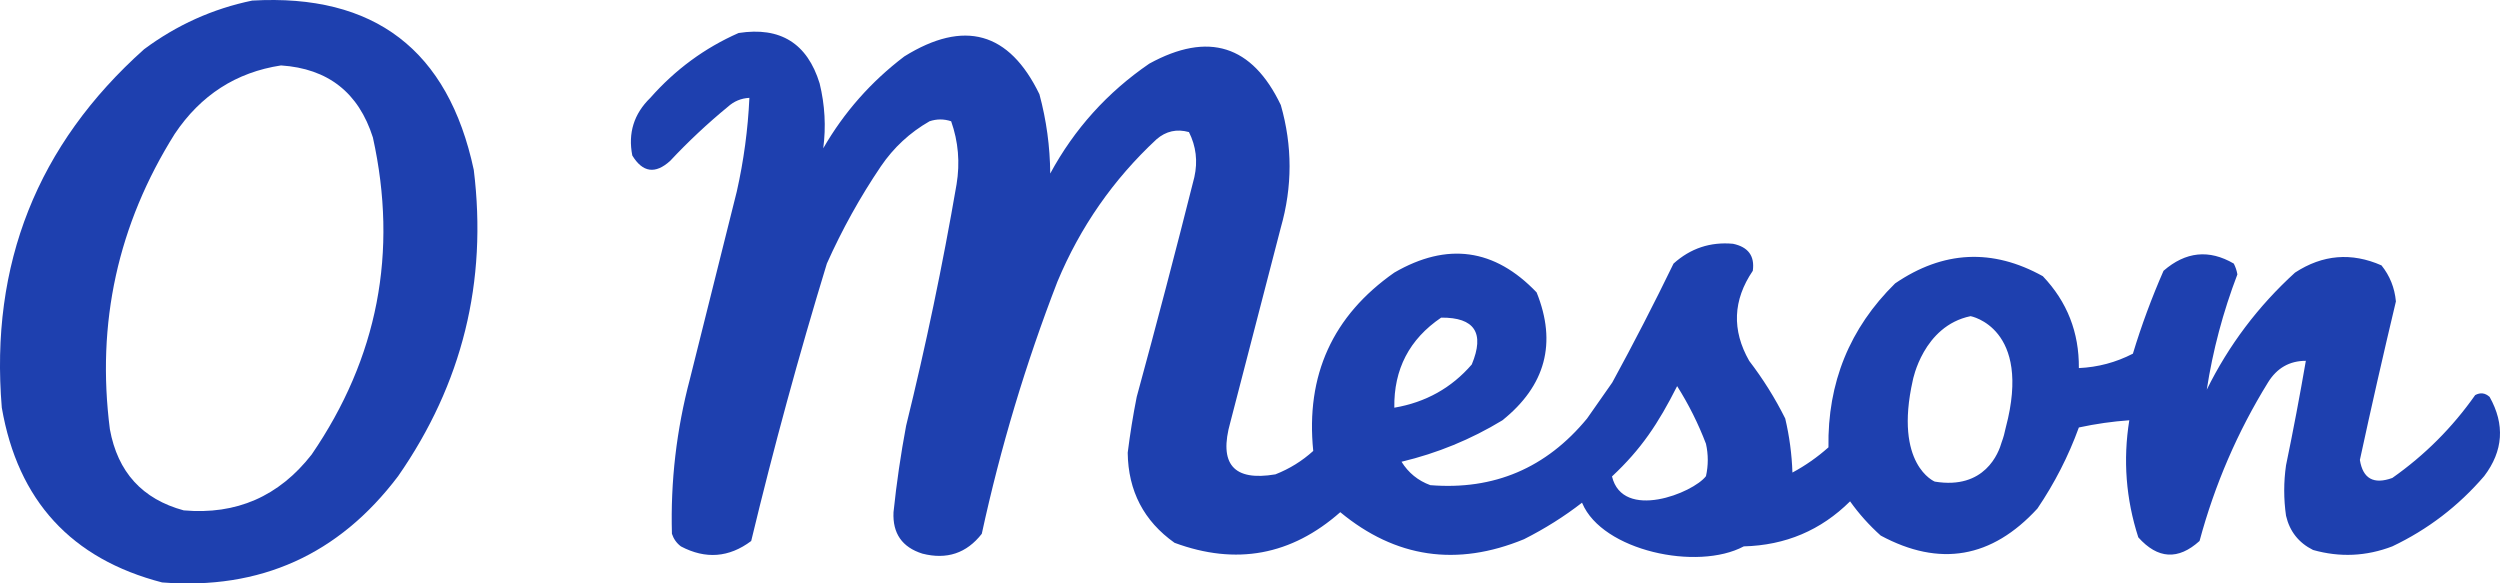 <?xml version="1.0" encoding="UTF-8"?>
<svg id="Capa_1" xmlns="http://www.w3.org/2000/svg" viewBox="0 0 693.89 161.95">
  <defs>
    <style>
      .cls-1 {
        fill: #1e40af;
      }
    </style>
  </defs>
  <path class="cls-1" d="M70,.16c-10.92,2.26-20.92,6.76-30,13.5C10.35,40.16-2.82,73.32.5,113.16c4.46,25.79,19.29,41.96,44.5,48.5,27.21,2.13,49.04-7.7,65.5-29.5,17.82-25.62,24.82-53.96,21-85C124.4,13.88,103.9-1.78,70,.16ZM86.5,126.16c-9.06,11.61-20.89,16.78-35.5,15.5-11.5-3.12-18.33-10.62-20.5-22.5-3.79-29.51,2.21-56.84,18-82,7.21-10.76,17.04-17.1,29.5-19,13.04.87,21.54,7.54,25.5,20,7.03,31.84,1.36,61.18-17,88Z"/>
  <path class="cls-1" d="M691,110.16c-1.22-1.11-2.56-1.28-4-.5-6.33,9-14,16.67-23,23-5.17,1.87-8.17.2-9-5,3.17-14.69,6.51-29.36,10-44-.35-3.78-1.68-7.11-4-10-8.34-3.67-16.34-3-24,2-10.23,9.31-18.4,20.14-24.5,32.5,1.68-10.9,4.52-21.57,8.5-32-.18-1.05-.51-2.05-1-3-6.85-4-13.35-3.34-19.5,2-3.29,7.51-6.13,15.17-8.5,23-4.71,2.43-9.71,3.76-15,4,.09-9.91-3.25-18.41-10-25.5-13.99-7.77-27.66-7.1-41,2-12.62,12.42-18.79,27.59-18.5,45.5-3.06,2.72-6.39,5.06-10,7-.17-5.08-.84-10.08-2-15-2.83-5.67-6.17-11-10-16-4.86-8.53-4.52-16.87,1-25,.57-4.11-1.26-6.61-5.5-7.5-6.3-.57-11.8,1.27-16.5,5.5-5.4,11.12-11.06,22.12-17,33-2.33,3.33-4.67,6.67-7,10-11.33,13.75-25.83,19.92-43.5,18.5-3.42-1.25-6.08-3.42-8-6.5,9.94-2.37,19.27-6.2,28-11.5,11.99-9.62,15.16-21.46,9.5-35.5-11.64-12.19-24.81-14.02-39.5-5.5-17.12,11.99-24.62,28.49-22.5,49.5-3.08,2.79-6.58,4.96-10.5,6.5-11.63,1.97-15.8-2.86-12.5-14.5,4.67-17.99,9.33-35.99,14-54,3.24-11.35,3.24-22.68,0-34-7.95-16.65-20.12-20.48-36.5-11.5-11.64,7.97-20.81,18.14-27.5,30.5-.06-7.48-1.06-14.81-3-22-8.39-17.32-20.89-20.82-37.5-10.5-9.24,7.01-16.74,15.51-22.5,25.5.79-6.01.46-12.01-1-18-3.42-11.13-10.92-15.8-22.5-14-9.4,4.14-17.56,10.14-24.5,18-4.56,4.44-6.22,9.78-5,16,2.88,4.73,6.38,5.23,10.5,1.5,5.03-5.37,10.36-10.37,16-15,1.72-1.56,3.72-2.39,6-2.5-.4,8.76-1.57,17.43-3.5,26-4.34,17.34-8.67,34.67-13,52-3.74,14.12-5.41,28.45-5,43,.47,1.43,1.3,2.6,2.5,3.5,6.84,3.61,13.34,3.11,19.5-1.5,6.22-25.86,13.22-51.53,21-77,4.24-9.48,9.24-18.48,15-27,3.55-5.21,8.05-9.38,13.5-12.5,2-.67,4-.67,6,0,1.99,5.65,2.49,11.48,1.5,17.5-3.87,22.5-8.54,44.83-14,67-1.49,7.95-2.66,15.95-3.5,24-.28,5.88,2.38,9.72,8,11.5,6.79,1.74,12.29-.1,16.5-5.5,5.18-23.89,12.18-47.22,21-70,6.33-15.17,15.5-28.34,27.5-39.5,2.62-2.27,5.62-2.94,9-2,1.98,3.93,2.48,8.1,1.5,12.5-5.13,20.38-10.46,40.71-16,61-1.02,5.14-1.85,10.3-2.5,15.5.14,10.61,4.47,18.95,13,25,17.08,6.32,32.41,3.49,46-8.5,15.34,12.69,32.34,15.19,51,7.5,5.82-2.94,11.19-6.32,16.12-10.15h0s-.02.02-.02.02c.02.04.04.08.06.12v.03s.01,0,.01,0c5.59,13.19,31.93,18.86,44.83,11.97,11.56-.29,21.4-4.46,29.5-12.5,2.46,3.46,5.3,6.63,8.5,9.5,16.34,8.8,30.84,6.3,43.5-7.5,4.77-7.05,8.61-14.55,11.5-22.5,4.68-1.01,9.34-1.67,14-2-1.77,10.99-.94,21.83,2.5,32.5,5.4,6.03,11.06,6.37,17,1,4.21-15.63,10.54-30.3,19-44,2.47-4,5.97-6,10.5-6-1.67,9.68-3.5,19.35-5.5,29-.67,4.67-.67,9.33,0,14,1.01,4.34,3.51,7.51,7.5,9.5,7.44,2.1,14.77,1.77,22-1,9.85-4.68,18.35-11.18,25.5-19.5,5.3-6.99,5.8-14.33,1.5-22ZM400,88.16c9.3-.08,12.14,4.25,8.5,13-5.62,6.51-12.79,10.51-21.5,12-.16-10.67,4.17-19.01,13-25ZM473.5,132.16c-3.54,4.67-23.08,12.46-26.08.08.11-.1.17-.16,0,0,8.1-7.56,12.83-14.67,18.08-25.07,3.19,5.05,5.86,10.39,8,16,.67,3,.67,6,0,9ZM556.73,118.6c-.3,1.49-.68,2.88-1.16,4.15-.81,2.93-4.66,13.23-18.57,10.92,0,0-11.38-4.64-6.09-28.12,0,0,2.84-15.07,16.04-17.8,0,0,17.1,3.18,9.78,30.86Z"/>
</svg>